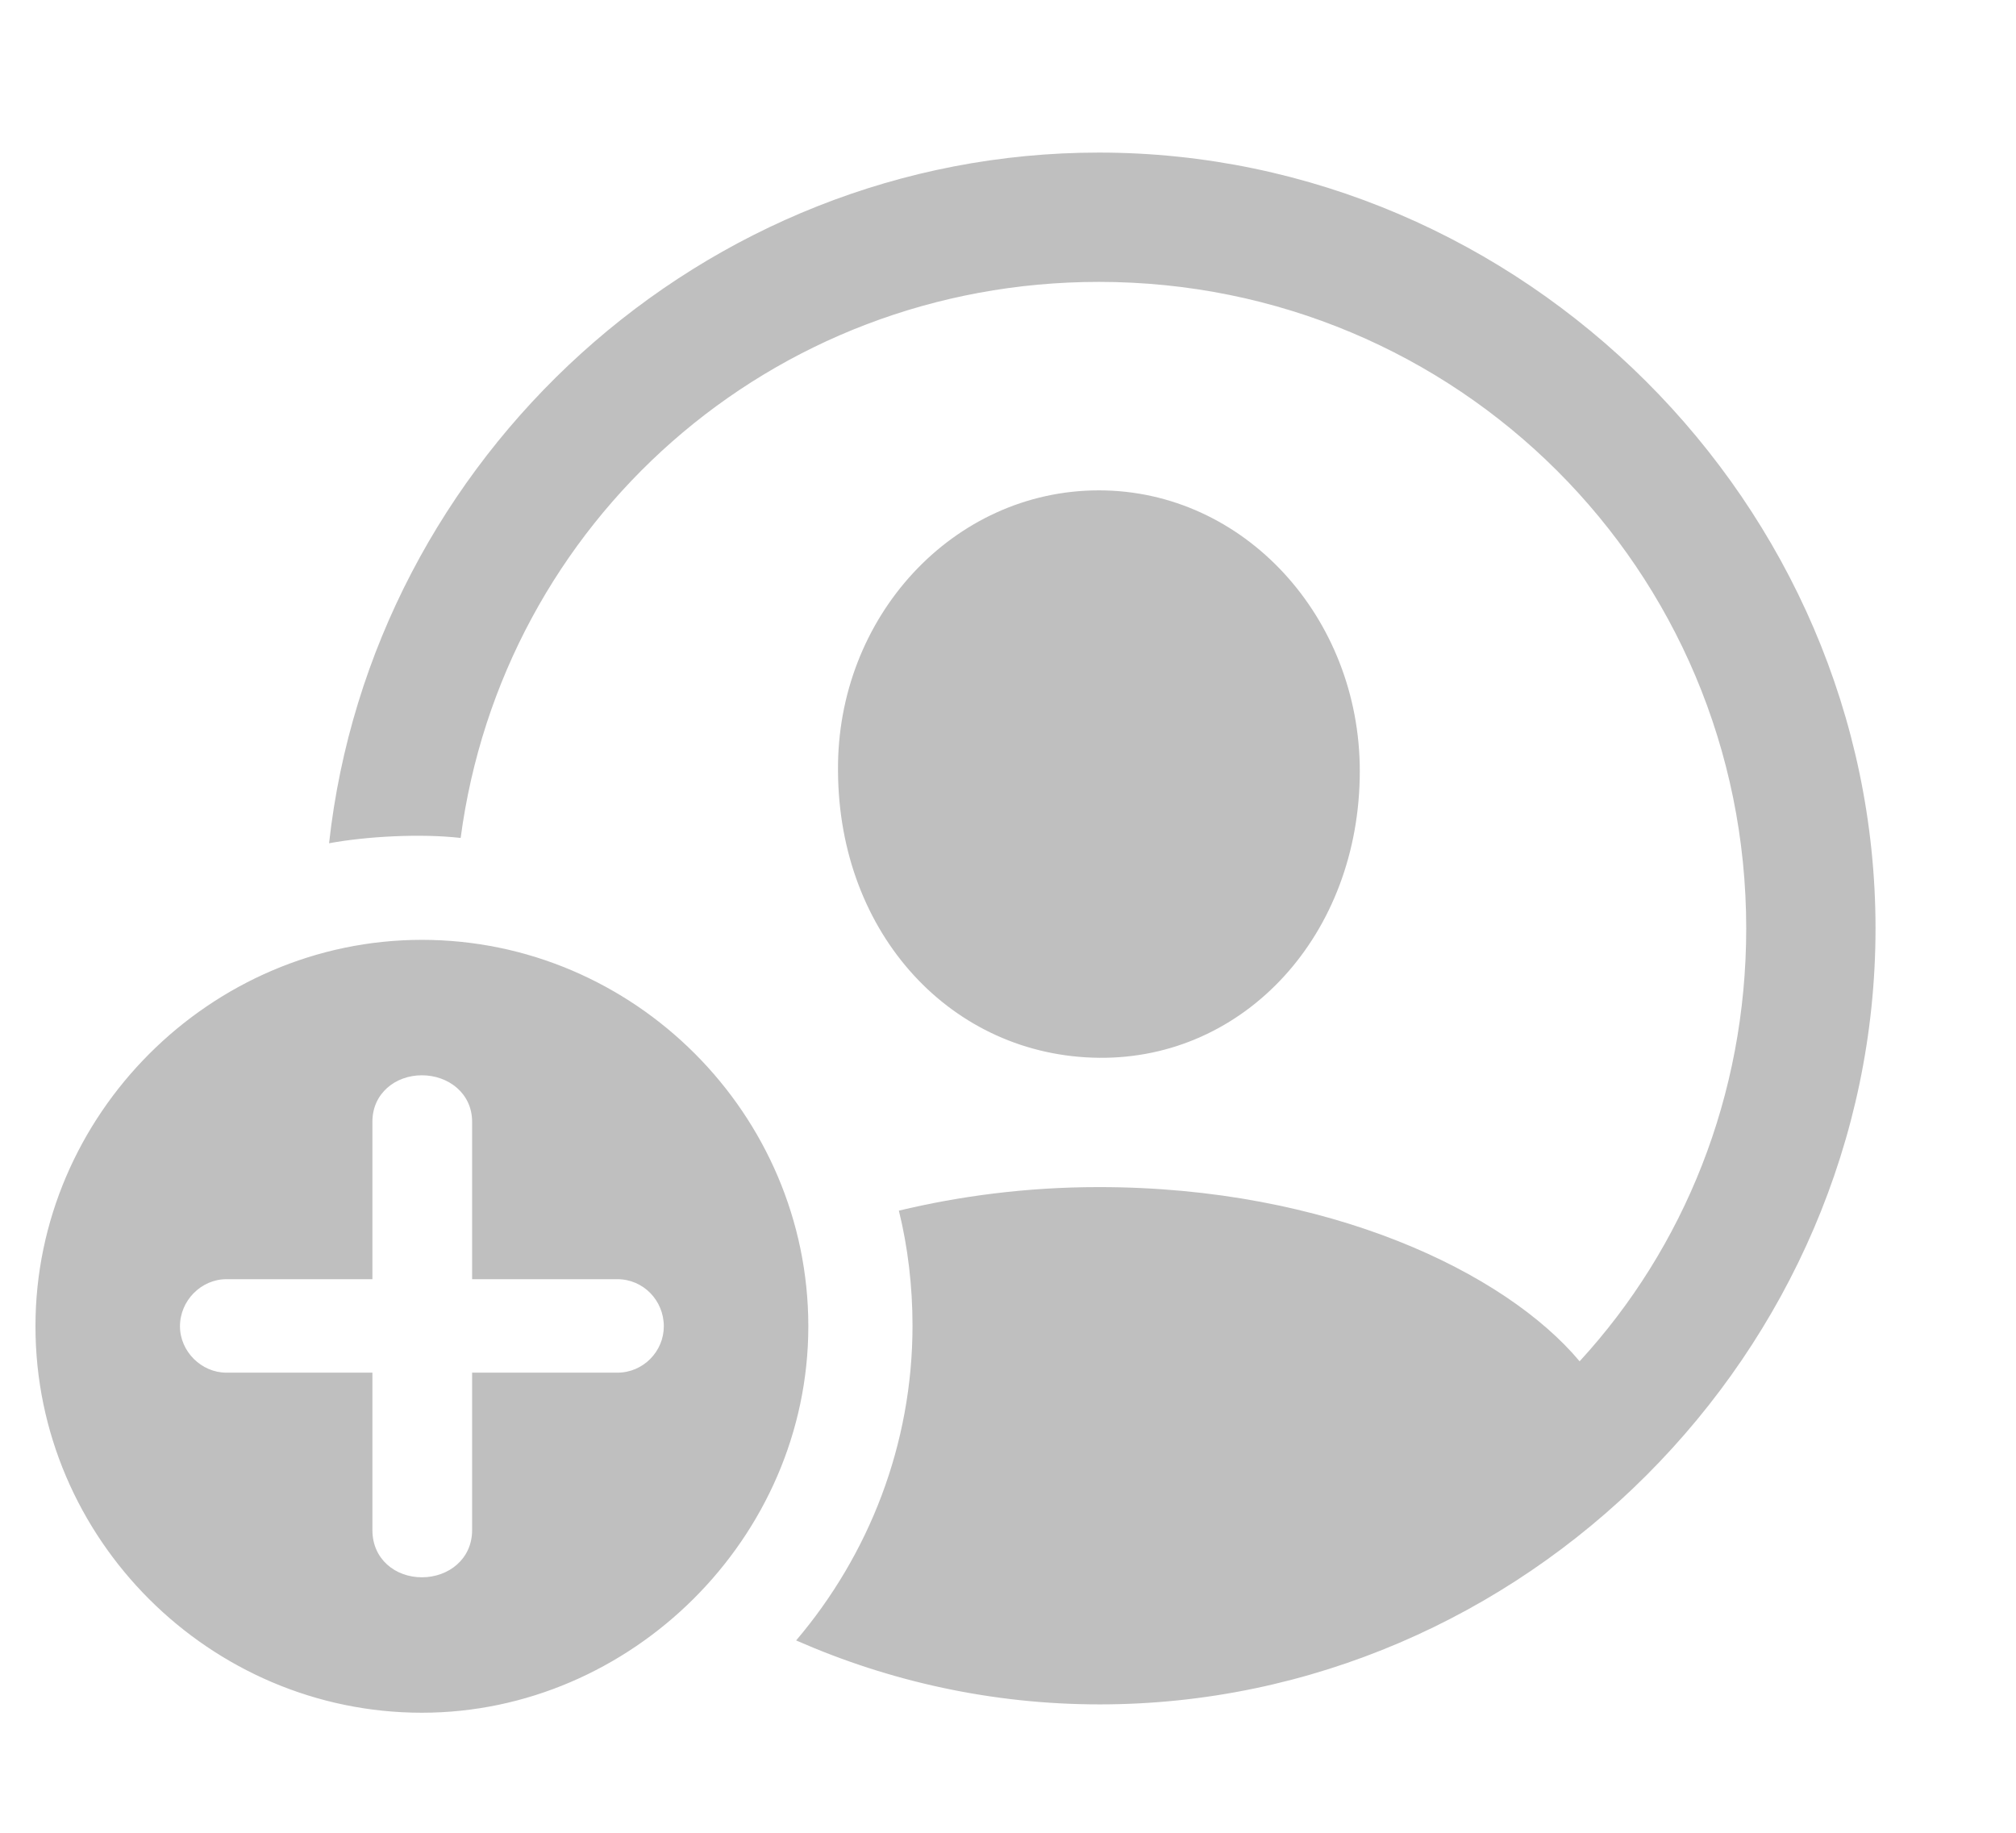 <svg width="22" height="20" viewBox="0 0 22 20" fill="none" xmlns="http://www.w3.org/2000/svg">
<path d="M12 18.599C16.623 18.599 20.467 14.755 20.467 10.132C20.467 5.5 16.615 1.665 11.992 1.665C7.667 1.665 4.056 4.994 3.591 9.202C3.998 9.127 4.587 9.094 5.027 9.144C5.484 5.699 8.406 3.076 11.992 3.076C15.901 3.076 19.056 6.214 19.056 10.132C19.056 11.958 18.375 13.618 17.238 14.855C16.424 13.884 14.498 12.954 11.992 12.954C11.195 12.954 10.464 13.054 9.809 13.211C9.908 13.61 9.958 14.041 9.958 14.465C9.958 15.76 9.485 16.963 8.688 17.901C9.709 18.35 10.83 18.599 12 18.599ZM11.992 11.543C13.585 11.56 14.839 10.198 14.839 8.414C14.839 6.737 13.577 5.351 11.992 5.351C10.398 5.351 9.128 6.737 9.145 8.414C9.153 10.198 10.39 11.526 11.992 11.543ZM4.604 18.69C6.887 18.69 8.821 16.781 8.821 14.473C8.821 12.157 6.92 10.256 4.604 10.256C2.296 10.256 0.387 12.165 0.387 14.473C0.387 16.797 2.296 18.69 4.604 18.69ZM4.604 17.212C4.313 17.212 4.064 17.013 4.064 16.698V14.979H2.471C2.197 14.979 1.964 14.747 1.964 14.473C1.964 14.191 2.197 13.959 2.471 13.959H4.064V12.24C4.064 11.933 4.313 11.734 4.604 11.734C4.895 11.734 5.152 11.933 5.152 12.24V13.959H6.737C7.02 13.959 7.244 14.191 7.244 14.473C7.244 14.747 7.02 14.979 6.737 14.979H5.152V16.698C5.152 17.013 4.895 17.212 4.604 17.212Z" fill="black" fill-opacity="0.25"/>
</svg>
